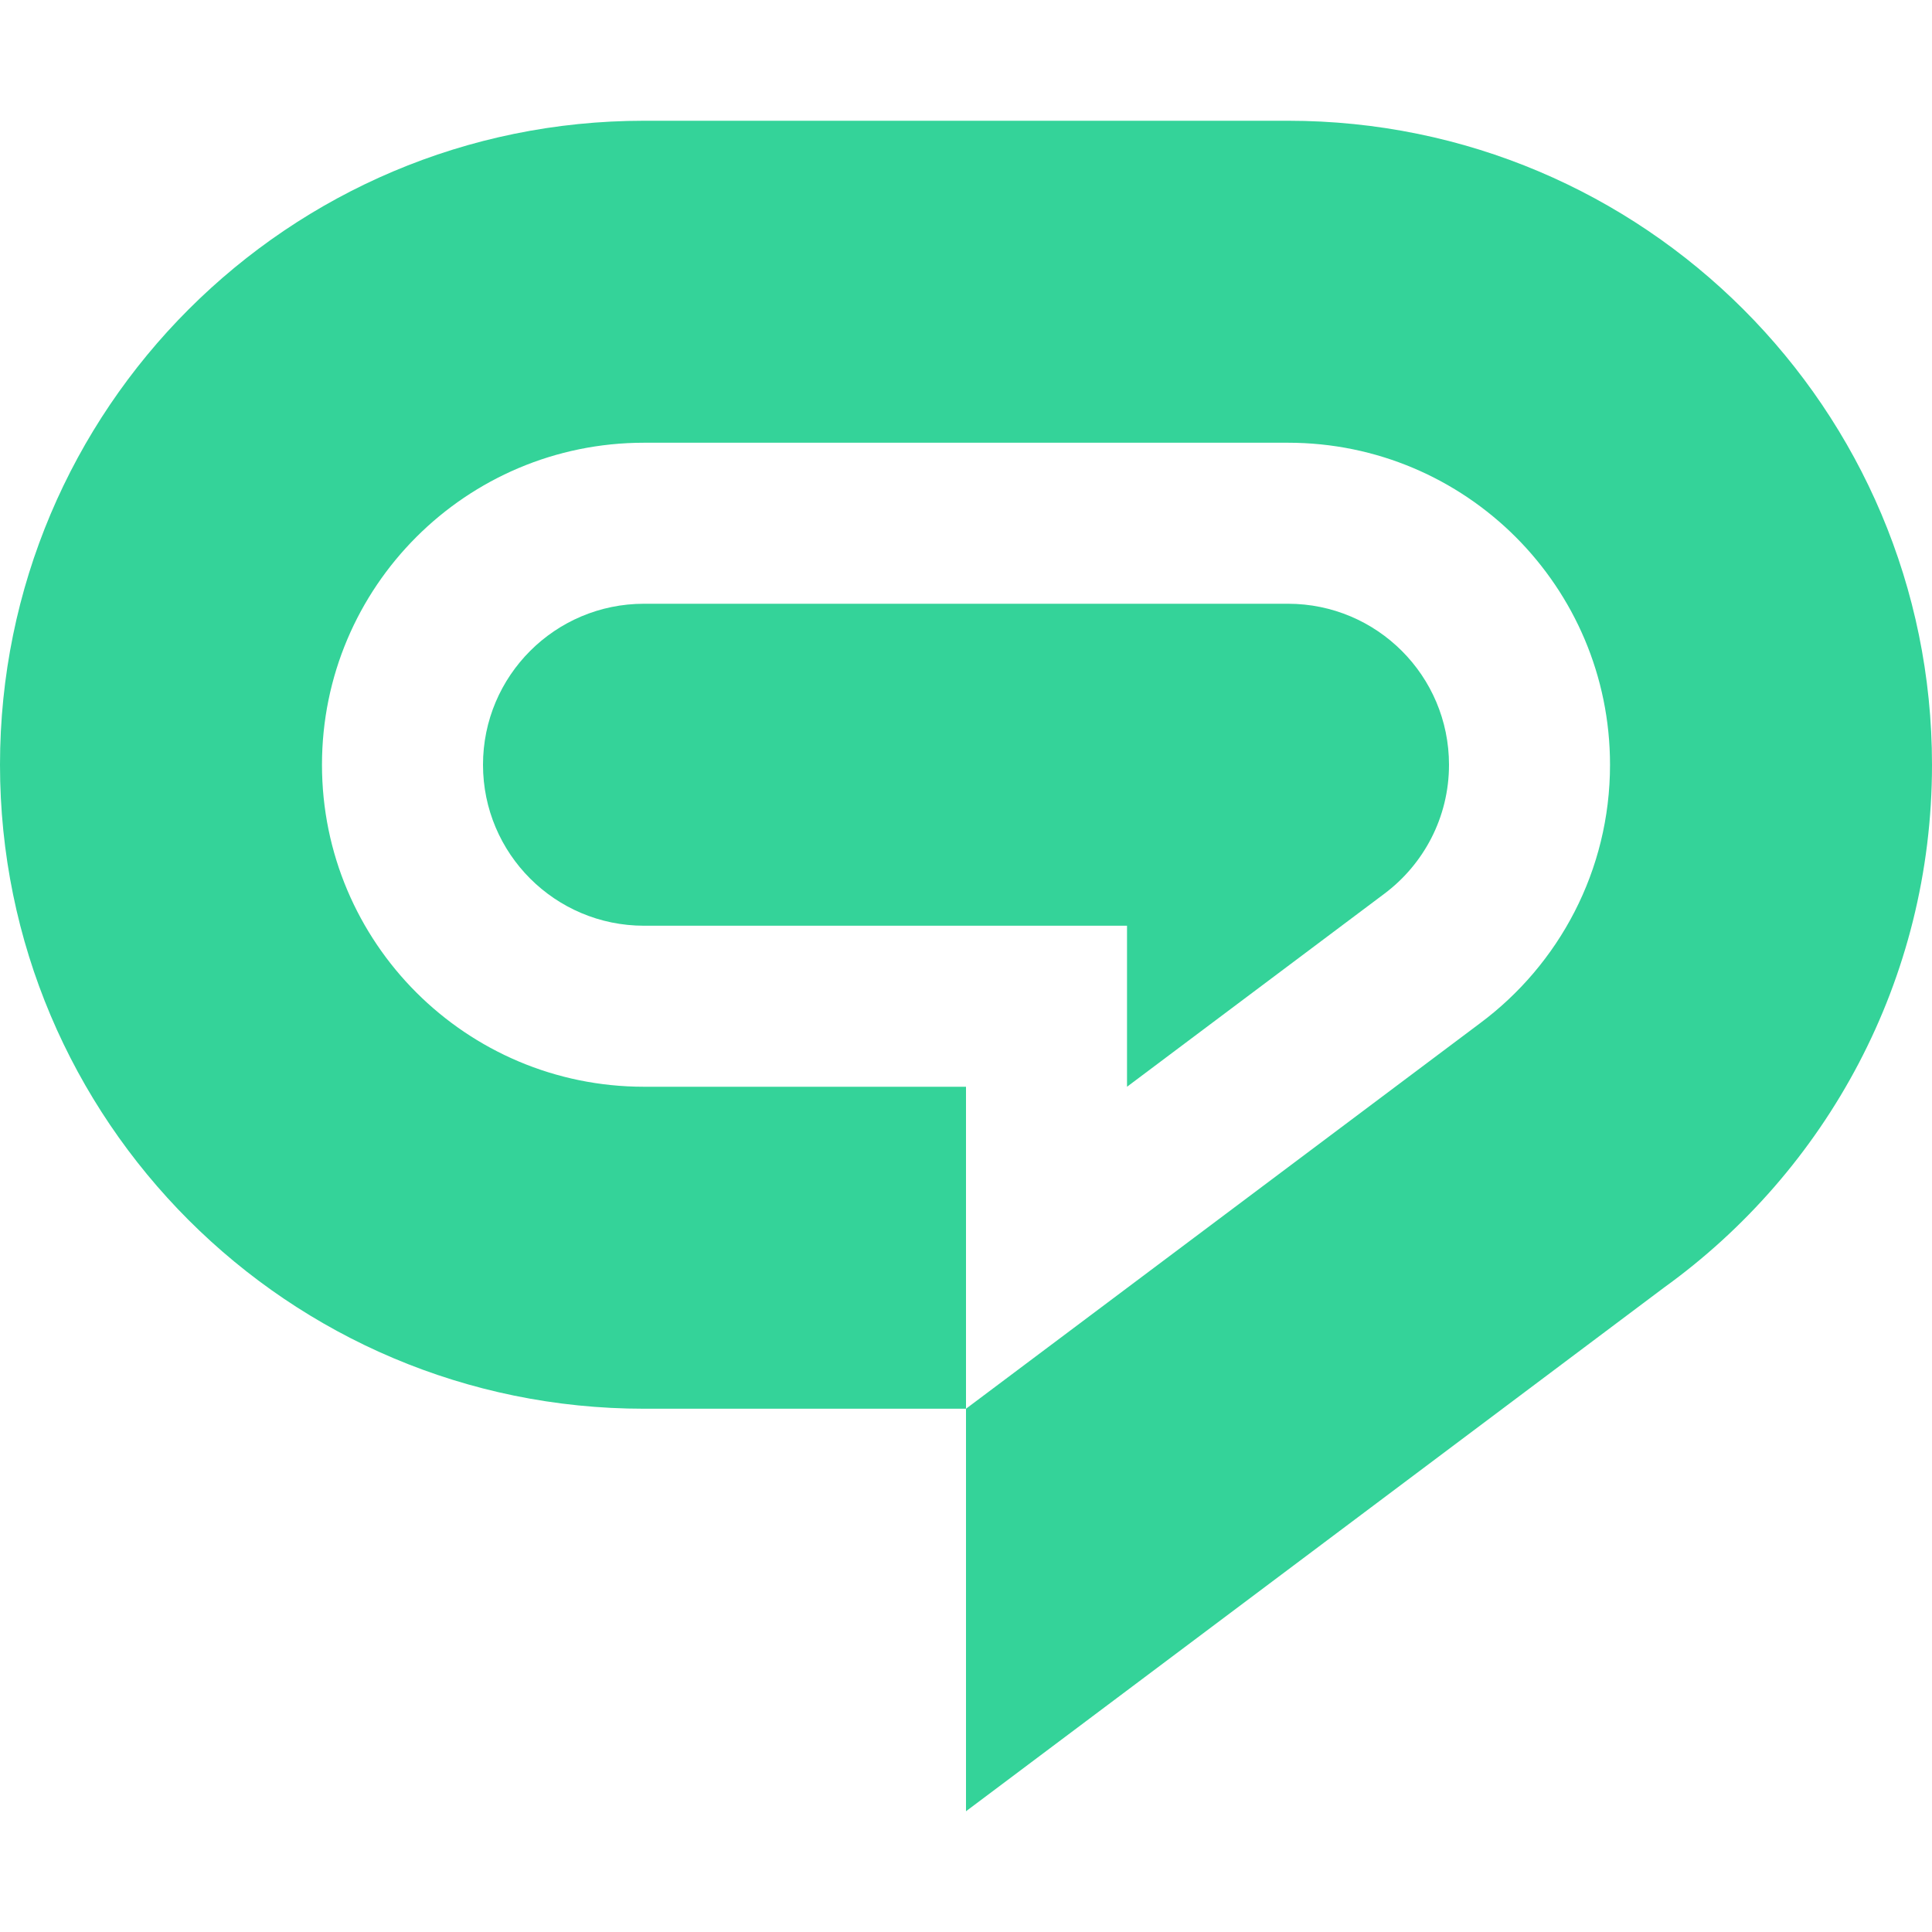 <svg xmlns="http://www.w3.org/2000/svg" width="32" height="32" viewBox="0 0 32 32" fill="none">
  <path d="M32 12.667C32 16.234 30.248 19.392 27.558 21.329L16 30L16 23.333L24.513 16.949C25.82 15.977 26.667 14.42 26.667 12.667C26.667 11.194 26.07 9.861 25.105 8.895C24.139 7.93 22.806 7.333 21.333 7.333L10.667 7.333C7.721 7.333 5.333 9.721 5.333 12.667C5.333 14.139 5.93 15.473 6.895 16.438C7.861 17.403 9.194 18 10.667 18L16 18L16 23.333L10.667 23.333C4.776 23.333 0 18.557 0 12.667C0 6.775 4.776 2 10.667 2L21.333 2C27.225 2 32 6.775 32 12.667Z" fill="#34D399"/>
  <path d="M21.333 10L10.667 10C9.194 10 8 11.194 8 12.667C8 14.139 9.194 15.333 10.667 15.333L18.667 15.333H18.667V18L22.928 14.804C23.578 14.318 24 13.541 24 12.667C24 11.194 22.806 10 21.333 10Z" fill="#34D399"/>
</svg>
